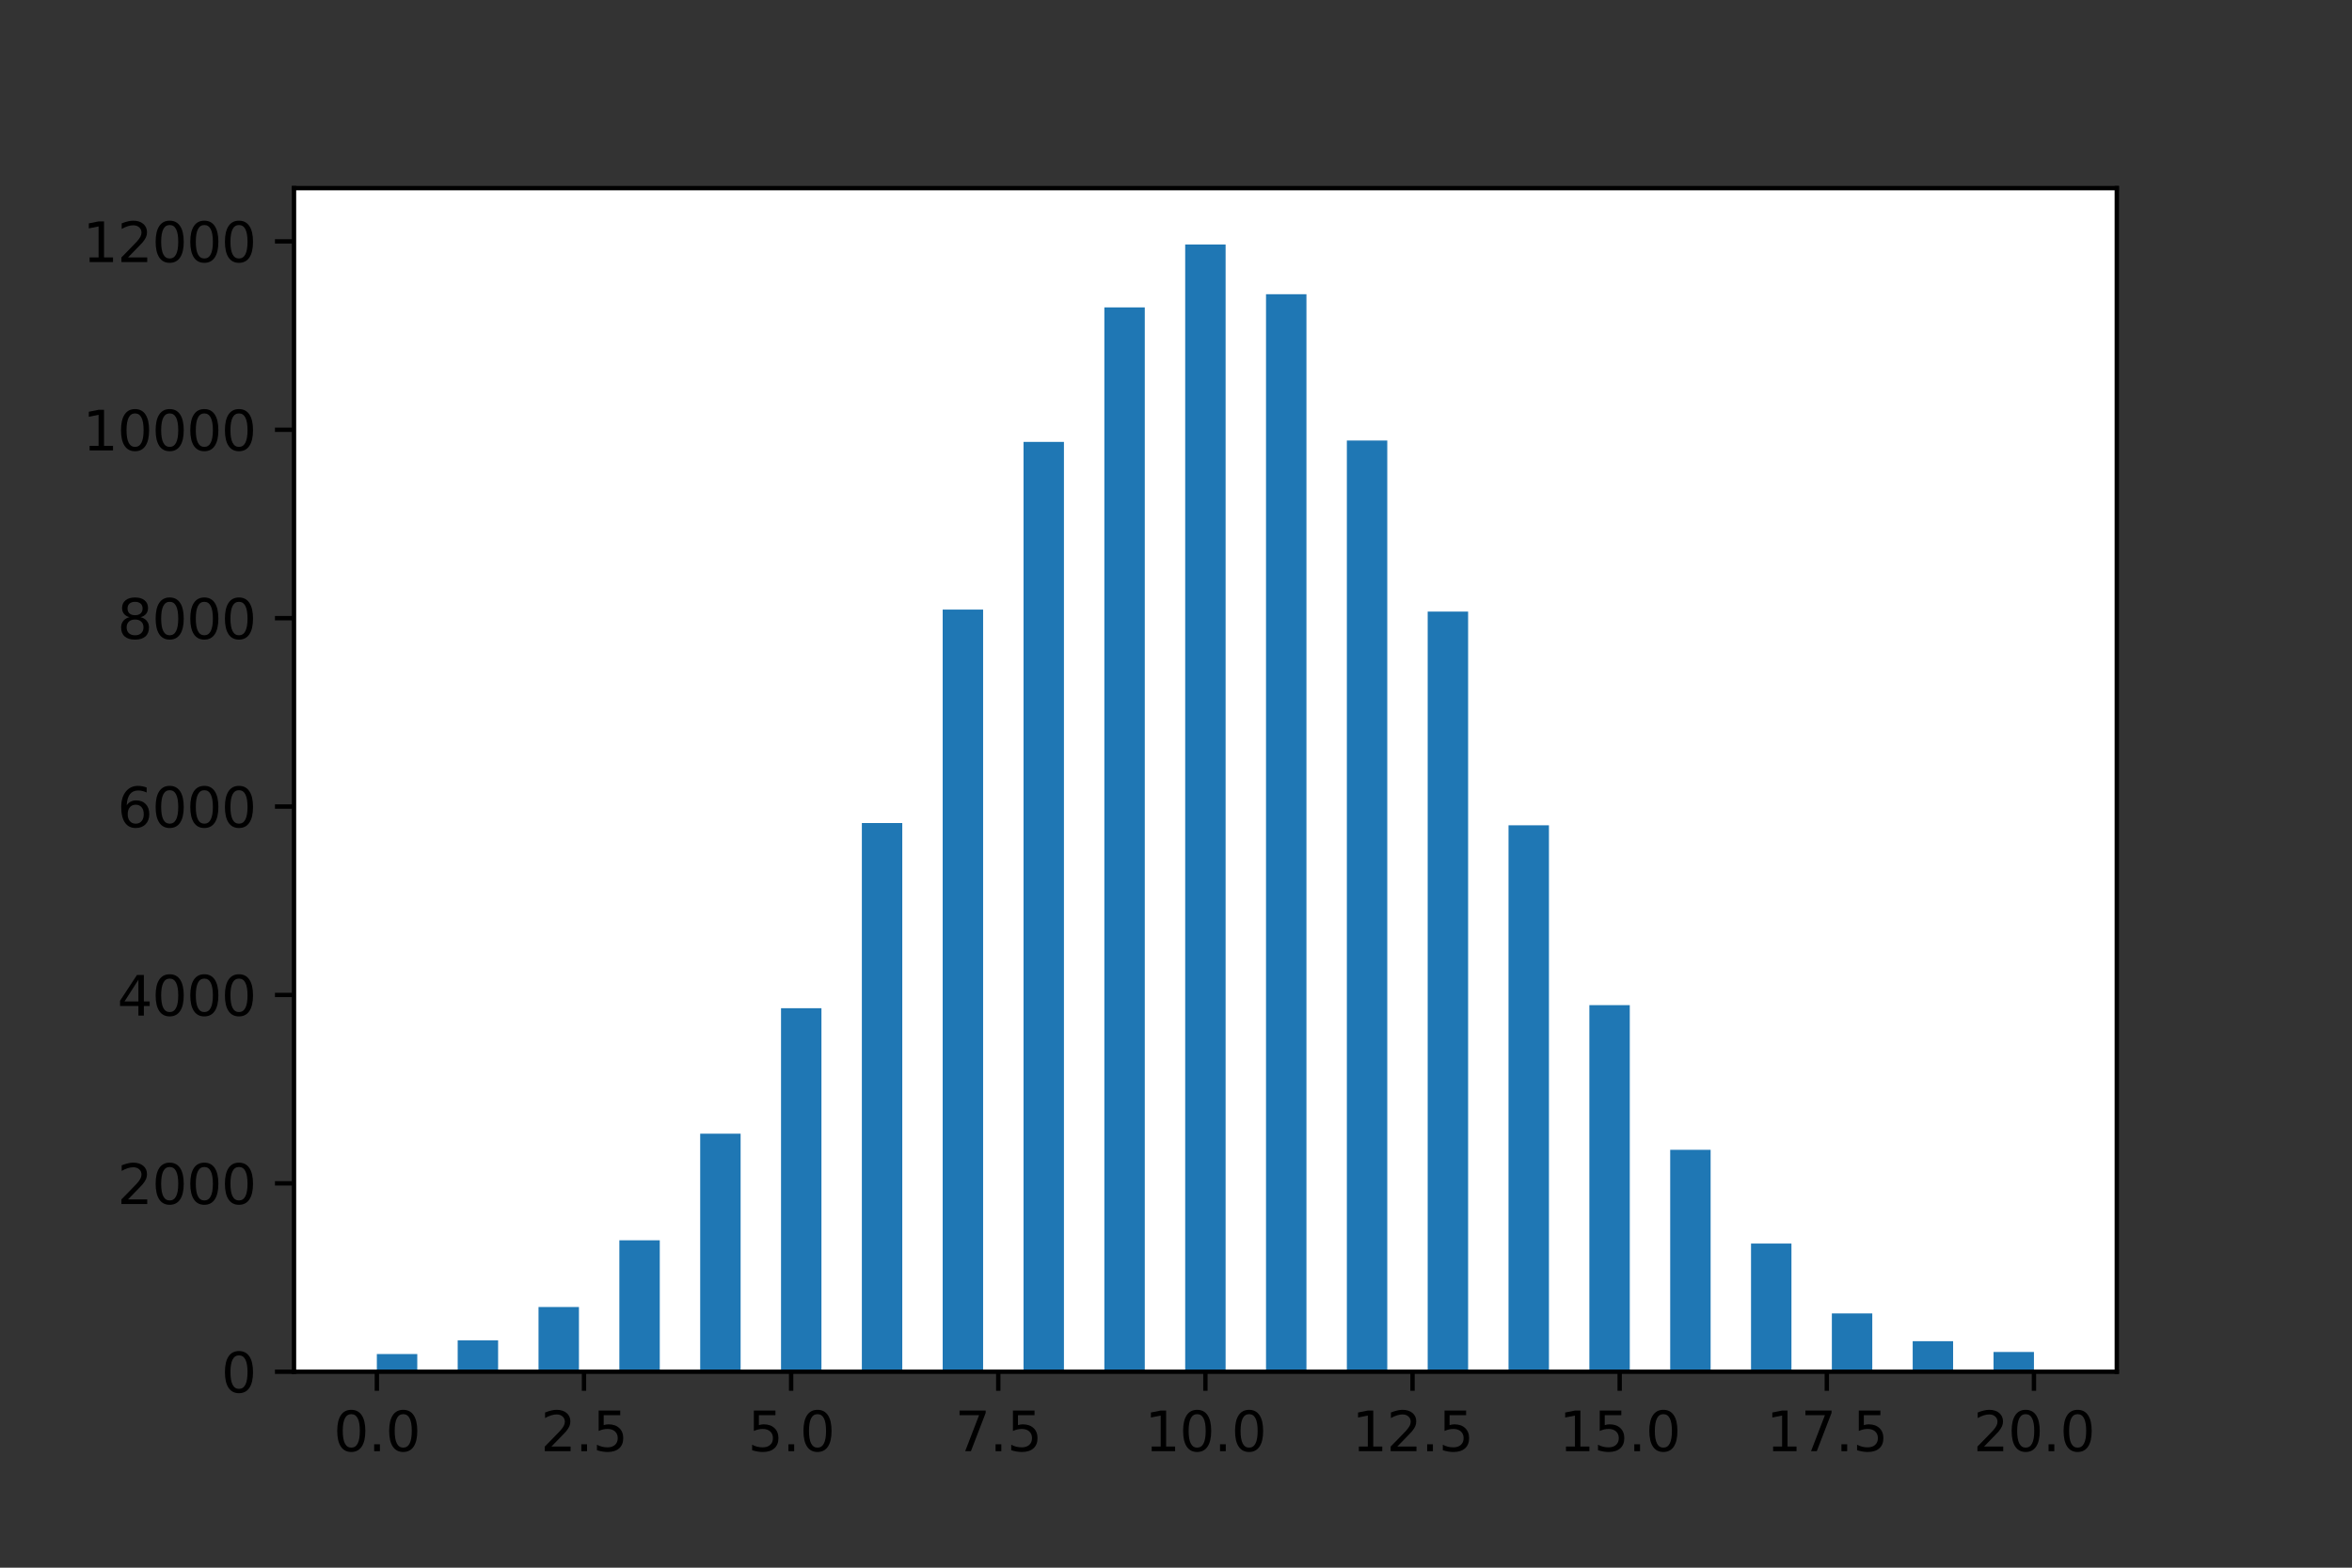 <?xml version="1.0" encoding="utf-8" standalone="no"?>
<!DOCTYPE svg PUBLIC "-//W3C//DTD SVG 1.1//EN"
  "http://www.w3.org/Graphics/SVG/1.1/DTD/svg11.dtd">
<svg height="288pt" version="1.1" viewBox="0 0 432 288" width="432pt" xmlns="http://www.w3.org/2000/svg" xmlns:xlink="http://www.w3.org/1999/xlink">
 <rect x="0" y="0" width="432" height="288" fill="#333333" stroke="none"/>
 <defs>
  <style type="text/css">*{stroke-linecap:butt;stroke-linejoin:round;}</style>
 </defs>
 <g id="figure_1">
  <g id="patch_1">
   <path d="M 0 288 
L 432 288 
L 432 0 
L 0 0 
z
" style="fill:none;"/>
  </g>
  <g id="axes_1">
   <g id="patch_2">
    <path d="M 54 252 
L 388.8 252 
L 388.8 34.56 
L 54 34.56 
z
" style="fill:#ffffff;"/>
   </g>
   <g id="patch_3">
    <path clip-path="url(#pb1b18a8cfa)" d="M 69.218 252 
L 76.642 252 
L 76.642 248.747 
L 69.218 248.747 
z
" style="fill:#1f77b4;"/>
   </g>
   <g id="patch_4">
    <path clip-path="url(#pb1b18a8cfa)" d="M 76.642 252 
L 84.065 252 
L 84.065 252 
L 76.642 252 
z
" style="fill:#1f77b4;"/>
   </g>
   <g id="patch_5">
    <path clip-path="url(#pb1b18a8cfa)" d="M 84.065 252 
L 91.489 252 
L 91.489 246.238 
L 84.065 246.238 
z
" style="fill:#1f77b4;"/>
   </g>
   <g id="patch_6">
    <path clip-path="url(#pb1b18a8cfa)" d="M 91.489 252 
L 98.912 252 
L 98.912 252 
L 91.489 252 
z
" style="fill:#1f77b4;"/>
   </g>
   <g id="patch_7">
    <path clip-path="url(#pb1b18a8cfa)" d="M 98.912 252 
L 106.336 252 
L 106.336 240.112 
L 98.912 240.112 
z
" style="fill:#1f77b4;"/>
   </g>
   <g id="patch_8">
    <path clip-path="url(#pb1b18a8cfa)" d="M 106.336 252 
L 113.759 252 
L 113.759 252 
L 106.336 252 
z
" style="fill:#1f77b4;"/>
   </g>
   <g id="patch_9">
    <path clip-path="url(#pb1b18a8cfa)" d="M 113.759 252 
L 121.183 252 
L 121.183 227.86 
L 113.759 227.86 
z
" style="fill:#1f77b4;"/>
   </g>
   <g id="patch_10">
    <path clip-path="url(#pb1b18a8cfa)" d="M 121.183 252 
L 128.606 252 
L 128.606 252 
L 121.183 252 
z
" style="fill:#1f77b4;"/>
   </g>
   <g id="patch_11">
    <path clip-path="url(#pb1b18a8cfa)" d="M 128.606 252 
L 136.03 252 
L 136.03 208.271 
L 128.606 208.271 
z
" style="fill:#1f77b4;"/>
   </g>
   <g id="patch_12">
    <path clip-path="url(#pb1b18a8cfa)" d="M 136.03 252 
L 143.453 252 
L 143.453 252 
L 136.03 252 
z
" style="fill:#1f77b4;"/>
   </g>
   <g id="patch_13">
    <path clip-path="url(#pb1b18a8cfa)" d="M 143.453 252 
L 150.877 252 
L 150.877 185.221 
L 143.453 185.221 
z
" style="fill:#1f77b4;"/>
   </g>
   <g id="patch_14">
    <path clip-path="url(#pb1b18a8cfa)" d="M 150.877 252 
L 158.3 252 
L 158.3 252 
L 150.877 252 
z
" style="fill:#1f77b4;"/>
   </g>
   <g id="patch_15">
    <path clip-path="url(#pb1b18a8cfa)" d="M 158.3 252 
L 165.724 252 
L 165.724 151.2 
L 158.3 151.2 
z
" style="fill:#1f77b4;"/>
   </g>
   <g id="patch_16">
    <path clip-path="url(#pb1b18a8cfa)" d="M 165.724 252 
L 173.147 252 
L 173.147 252 
L 165.724 252 
z
" style="fill:#1f77b4;"/>
   </g>
   <g id="patch_17">
    <path clip-path="url(#pb1b18a8cfa)" d="M 173.147 252 
L 180.571 252 
L 180.571 111.987 
L 173.147 111.987 
z
" style="fill:#1f77b4;"/>
   </g>
   <g id="patch_18">
    <path clip-path="url(#pb1b18a8cfa)" d="M 180.571 252 
L 187.994 252 
L 187.994 252 
L 180.571 252 
z
" style="fill:#1f77b4;"/>
   </g>
   <g id="patch_19">
    <path clip-path="url(#pb1b18a8cfa)" d="M 187.994 252 
L 195.418 252 
L 195.418 81.185 
L 187.994 81.185 
z
" style="fill:#1f77b4;"/>
   </g>
   <g id="patch_20">
    <path clip-path="url(#pb1b18a8cfa)" d="M 195.418 252 
L 202.841 252 
L 202.841 252 
L 195.418 252 
z
" style="fill:#1f77b4;"/>
   </g>
   <g id="patch_21">
    <path clip-path="url(#pb1b18a8cfa)" d="M 202.841 252 
L 210.265 252 
L 210.265 56.474 
L 202.841 56.474 
z
" style="fill:#1f77b4;"/>
   </g>
   <g id="patch_22">
    <path clip-path="url(#pb1b18a8cfa)" d="M 210.265 252 
L 217.688 252 
L 217.688 252 
L 210.265 252 
z
" style="fill:#1f77b4;"/>
   </g>
   <g id="patch_23">
    <path clip-path="url(#pb1b18a8cfa)" d="M 217.688 252 
L 225.112 252 
L 225.112 44.914 
L 217.688 44.914 
z
" style="fill:#1f77b4;"/>
   </g>
   <g id="patch_24">
    <path clip-path="url(#pb1b18a8cfa)" d="M 225.112 252 
L 232.535 252 
L 232.535 252 
L 225.112 252 
z
" style="fill:#1f77b4;"/>
   </g>
   <g id="patch_25">
    <path clip-path="url(#pb1b18a8cfa)" d="M 232.535 252 
L 239.959 252 
L 239.959 54.051 
L 232.535 54.051 
z
" style="fill:#1f77b4;"/>
   </g>
   <g id="patch_26">
    <path clip-path="url(#pb1b18a8cfa)" d="M 239.959 252 
L 247.382 252 
L 247.382 252 
L 239.959 252 
z
" style="fill:#1f77b4;"/>
   </g>
   <g id="patch_27">
    <path clip-path="url(#pb1b18a8cfa)" d="M 247.382 252 
L 254.806 252 
L 254.806 80.925 
L 247.382 80.925 
z
" style="fill:#1f77b4;"/>
   </g>
   <g id="patch_28">
    <path clip-path="url(#pb1b18a8cfa)" d="M 254.806 252 
L 262.229 252 
L 262.229 252 
L 254.806 252 
z
" style="fill:#1f77b4;"/>
   </g>
   <g id="patch_29">
    <path clip-path="url(#pb1b18a8cfa)" d="M 262.229 252 
L 269.653 252 
L 269.653 112.351 
L 262.229 112.351 
z
" style="fill:#1f77b4;"/>
   </g>
   <g id="patch_30">
    <path clip-path="url(#pb1b18a8cfa)" d="M 269.653 252 
L 277.076 252 
L 277.076 252 
L 269.653 252 
z
" style="fill:#1f77b4;"/>
   </g>
   <g id="patch_31">
    <path clip-path="url(#pb1b18a8cfa)" d="M 277.076 252 
L 284.5 252 
L 284.5 151.615 
L 277.076 151.615 
z
" style="fill:#1f77b4;"/>
   </g>
   <g id="patch_32">
    <path clip-path="url(#pb1b18a8cfa)" d="M 284.5 252 
L 291.923 252 
L 291.923 252 
L 284.5 252 
z
" style="fill:#1f77b4;"/>
   </g>
   <g id="patch_33">
    <path clip-path="url(#pb1b18a8cfa)" d="M 291.923 252 
L 299.347 252 
L 299.347 184.65 
L 291.923 184.65 
z
" style="fill:#1f77b4;"/>
   </g>
   <g id="patch_34">
    <path clip-path="url(#pb1b18a8cfa)" d="M 299.347 252 
L 306.77 252 
L 306.77 252 
L 299.347 252 
z
" style="fill:#1f77b4;"/>
   </g>
   <g id="patch_35">
    <path clip-path="url(#pb1b18a8cfa)" d="M 306.77 252 
L 314.194 252 
L 314.194 211.23 
L 306.77 211.23 
z
" style="fill:#1f77b4;"/>
   </g>
   <g id="patch_36">
    <path clip-path="url(#pb1b18a8cfa)" d="M 314.194 252 
L 321.617 252 
L 321.617 252 
L 314.194 252 
z
" style="fill:#1f77b4;"/>
   </g>
   <g id="patch_37">
    <path clip-path="url(#pb1b18a8cfa)" d="M 321.617 252 
L 329.041 252 
L 329.041 228.448 
L 321.617 228.448 
z
" style="fill:#1f77b4;"/>
   </g>
   <g id="patch_38">
    <path clip-path="url(#pb1b18a8cfa)" d="M 329.041 252 
L 336.464 252 
L 336.464 252 
L 329.041 252 
z
" style="fill:#1f77b4;"/>
   </g>
   <g id="patch_39">
    <path clip-path="url(#pb1b18a8cfa)" d="M 336.464 252 
L 343.888 252 
L 343.888 241.288 
L 336.464 241.288 
z
" style="fill:#1f77b4;"/>
   </g>
   <g id="patch_40">
    <path clip-path="url(#pb1b18a8cfa)" d="M 343.888 252 
L 351.311 252 
L 351.311 252 
L 343.888 252 
z
" style="fill:#1f77b4;"/>
   </g>
   <g id="patch_41">
    <path clip-path="url(#pb1b18a8cfa)" d="M 351.311 252 
L 358.735 252 
L 358.735 246.393 
L 351.311 246.393 
z
" style="fill:#1f77b4;"/>
   </g>
   <g id="patch_42">
    <path clip-path="url(#pb1b18a8cfa)" d="M 358.735 252 
L 366.158 252 
L 366.158 252 
L 358.735 252 
z
" style="fill:#1f77b4;"/>
   </g>
   <g id="patch_43">
    <path clip-path="url(#pb1b18a8cfa)" d="M 366.158 252 
L 373.582 252 
L 373.582 248.366 
L 366.158 248.366 
z
" style="fill:#1f77b4;"/>
   </g>
   <g id="matplotlib.axis_1">
    <g id="xtick_1">
     <g id="line2d_1">
      <defs>
       <path d="M 0 0 
L 0 3.5 
" id="m866413571c" style="stroke:#000000;stroke-width:0.8;"/>
      </defs>
      <g>
       <use style="stroke:#000000;stroke-width:0.8;" x="69.218" xlink:href="#m866413571c" y="252"/>
      </g>
     </g>
     <g id="text_1">
      <!-- 0.0 -->
      <g transform="translate(61.267 266.598)scale(0.1 -0.1)">
       <defs>
        <path d="M 2034 4250 
Q 1547 4250 1301 3770 
Q 1056 3291 1056 2328 
Q 1056 1369 1301 889 
Q 1547 409 2034 409 
Q 2525 409 2770 889 
Q 3016 1369 3016 2328 
Q 3016 3291 2770 3770 
Q 2525 4250 2034 4250 
z
M 2034 4750 
Q 2819 4750 3233 4129 
Q 3647 3509 3647 2328 
Q 3647 1150 3233 529 
Q 2819 -91 2034 -91 
Q 1250 -91 836 529 
Q 422 1150 422 2328 
Q 422 3509 836 4129 
Q 1250 4750 2034 4750 
z
" id="DejaVuSans-30" transform="scale(0.016)"/>
        <path d="M 684 794 
L 1344 794 
L 1344 0 
L 684 0 
L 684 794 
z
" id="DejaVuSans-2e" transform="scale(0.016)"/>
       </defs>
       <use xlink:href="#DejaVuSans-30"/>
       <use x="63.623" xlink:href="#DejaVuSans-2e"/>
       <use x="95.41" xlink:href="#DejaVuSans-30"/>
      </g>
     </g>
    </g>
    <g id="xtick_2">
     <g id="line2d_2">
      <g>
       <use style="stroke:#000000;stroke-width:0.8;" x="107.264" xlink:href="#m866413571c" y="252"/>
      </g>
     </g>
     <g id="text_2">
      <!-- 2.5 -->
      <g transform="translate(99.312 266.598)scale(0.1 -0.1)">
       <defs>
        <path d="M 1228 531 
L 3431 531 
L 3431 0 
L 469 0 
L 469 531 
Q 828 903 1448 1529 
Q 2069 2156 2228 2338 
Q 2531 2678 2651 2914 
Q 2772 3150 2772 3378 
Q 2772 3750 2511 3984 
Q 2250 4219 1831 4219 
Q 1534 4219 1204 4116 
Q 875 4013 500 3803 
L 500 4441 
Q 881 4594 1212 4672 
Q 1544 4750 1819 4750 
Q 2544 4750 2975 4387 
Q 3406 4025 3406 3419 
Q 3406 3131 3298 2873 
Q 3191 2616 2906 2266 
Q 2828 2175 2409 1742 
Q 1991 1309 1228 531 
z
" id="DejaVuSans-32" transform="scale(0.016)"/>
        <path d="M 691 4666 
L 3169 4666 
L 3169 4134 
L 1269 4134 
L 1269 2991 
Q 1406 3038 1543 3061 
Q 1681 3084 1819 3084 
Q 2600 3084 3056 2656 
Q 3513 2228 3513 1497 
Q 3513 744 3044 326 
Q 2575 -91 1722 -91 
Q 1428 -91 1123 -41 
Q 819 9 494 109 
L 494 744 
Q 775 591 1075 516 
Q 1375 441 1709 441 
Q 2250 441 2565 725 
Q 2881 1009 2881 1497 
Q 2881 1984 2565 2268 
Q 2250 2553 1709 2553 
Q 1456 2553 1204 2497 
Q 953 2441 691 2322 
L 691 4666 
z
" id="DejaVuSans-35" transform="scale(0.016)"/>
       </defs>
       <use xlink:href="#DejaVuSans-32"/>
       <use x="63.623" xlink:href="#DejaVuSans-2e"/>
       <use x="95.41" xlink:href="#DejaVuSans-35"/>
      </g>
     </g>
    </g>
    <g id="xtick_3">
     <g id="line2d_3">
      <g>
       <use style="stroke:#000000;stroke-width:0.8;" x="145.309" xlink:href="#m866413571c" y="252"/>
      </g>
     </g>
     <g id="text_3">
      <!-- 5.0 -->
      <g transform="translate(137.358 266.598)scale(0.1 -0.1)">
       <use xlink:href="#DejaVuSans-35"/>
       <use x="63.623" xlink:href="#DejaVuSans-2e"/>
       <use x="95.41" xlink:href="#DejaVuSans-30"/>
      </g>
     </g>
    </g>
    <g id="xtick_4">
     <g id="line2d_4">
      <g>
       <use style="stroke:#000000;stroke-width:0.8;" x="183.355" xlink:href="#m866413571c" y="252"/>
      </g>
     </g>
     <g id="text_4">
      <!-- 7.5 -->
      <g transform="translate(175.403 266.598)scale(0.1 -0.1)">
       <defs>
        <path d="M 525 4666 
L 3525 4666 
L 3525 4397 
L 1831 0 
L 1172 0 
L 2766 4134 
L 525 4134 
L 525 4666 
z
" id="DejaVuSans-37" transform="scale(0.016)"/>
       </defs>
       <use xlink:href="#DejaVuSans-37"/>
       <use x="63.623" xlink:href="#DejaVuSans-2e"/>
       <use x="95.41" xlink:href="#DejaVuSans-35"/>
      </g>
     </g>
    </g>
    <g id="xtick_5">
     <g id="line2d_5">
      <g>
       <use style="stroke:#000000;stroke-width:0.8;" x="221.4" xlink:href="#m866413571c" y="252"/>
      </g>
     </g>
     <g id="text_5">
      <!-- 10.0 -->
      <g transform="translate(210.267 266.598)scale(0.1 -0.1)">
       <defs>
        <path d="M 794 531 
L 1825 531 
L 1825 4091 
L 703 3866 
L 703 4441 
L 1819 4666 
L 2450 4666 
L 2450 531 
L 3481 531 
L 3481 0 
L 794 0 
L 794 531 
z
" id="DejaVuSans-31" transform="scale(0.016)"/>
       </defs>
       <use xlink:href="#DejaVuSans-31"/>
       <use x="63.623" xlink:href="#DejaVuSans-30"/>
       <use x="127.246" xlink:href="#DejaVuSans-2e"/>
       <use x="159.033" xlink:href="#DejaVuSans-30"/>
      </g>
     </g>
    </g>
    <g id="xtick_6">
     <g id="line2d_6">
      <g>
       <use style="stroke:#000000;stroke-width:0.8;" x="259.445" xlink:href="#m866413571c" y="252"/>
      </g>
     </g>
     <g id="text_6">
      <!-- 12.5 -->
      <g transform="translate(248.313 266.598)scale(0.1 -0.1)">
       <use xlink:href="#DejaVuSans-31"/>
       <use x="63.623" xlink:href="#DejaVuSans-32"/>
       <use x="127.246" xlink:href="#DejaVuSans-2e"/>
       <use x="159.033" xlink:href="#DejaVuSans-35"/>
      </g>
     </g>
    </g>
    <g id="xtick_7">
     <g id="line2d_7">
      <g>
       <use style="stroke:#000000;stroke-width:0.8;" x="297.491" xlink:href="#m866413571c" y="252"/>
      </g>
     </g>
     <g id="text_7">
      <!-- 15.0 -->
      <g transform="translate(286.358 266.598)scale(0.1 -0.1)">
       <use xlink:href="#DejaVuSans-31"/>
       <use x="63.623" xlink:href="#DejaVuSans-35"/>
       <use x="127.246" xlink:href="#DejaVuSans-2e"/>
       <use x="159.033" xlink:href="#DejaVuSans-30"/>
      </g>
     </g>
    </g>
    <g id="xtick_8">
     <g id="line2d_8">
      <g>
       <use style="stroke:#000000;stroke-width:0.8;" x="335.536" xlink:href="#m866413571c" y="252"/>
      </g>
     </g>
     <g id="text_8">
      <!-- 17.5 -->
      <g transform="translate(324.404 266.598)scale(0.1 -0.1)">
       <use xlink:href="#DejaVuSans-31"/>
       <use x="63.623" xlink:href="#DejaVuSans-37"/>
       <use x="127.246" xlink:href="#DejaVuSans-2e"/>
       <use x="159.033" xlink:href="#DejaVuSans-35"/>
      </g>
     </g>
    </g>
    <g id="xtick_9">
     <g id="line2d_9">
      <g>
       <use style="stroke:#000000;stroke-width:0.8;" x="373.582" xlink:href="#m866413571c" y="252"/>
      </g>
     </g>
     <g id="text_9">
      <!-- 20.0 -->
      <g transform="translate(362.449 266.598)scale(0.1 -0.1)">
       <use xlink:href="#DejaVuSans-32"/>
       <use x="63.623" xlink:href="#DejaVuSans-30"/>
       <use x="127.246" xlink:href="#DejaVuSans-2e"/>
       <use x="159.033" xlink:href="#DejaVuSans-30"/>
      </g>
     </g>
    </g>
   </g>
   <g id="matplotlib.axis_2">
    <g id="ytick_1">
     <g id="line2d_10">
      <defs>
       <path d="M 0 0 
L -3.5 0 
" id="m7aaa92f8bd" style="stroke:#000000;stroke-width:0.8;"/>
      </defs>
      <g>
       <use style="stroke:#000000;stroke-width:0.8;" x="54" xlink:href="#m7aaa92f8bd" y="252"/>
      </g>
     </g>
     <g id="text_10">
      <!-- 0 -->
      <g transform="translate(40.638 255.799)scale(0.1 -0.1)">
       <use xlink:href="#DejaVuSans-30"/>
      </g>
     </g>
    </g>
    <g id="ytick_2">
     <g id="line2d_11">
      <g>
       <use style="stroke:#000000;stroke-width:0.8;" x="54" xlink:href="#m7aaa92f8bd" y="217.391"/>
      </g>
     </g>
     <g id="text_11">
      <!-- 2000 -->
      <g transform="translate(21.55 221.19)scale(0.1 -0.1)">
       <use xlink:href="#DejaVuSans-32"/>
       <use x="63.623" xlink:href="#DejaVuSans-30"/>
       <use x="127.246" xlink:href="#DejaVuSans-30"/>
       <use x="190.869" xlink:href="#DejaVuSans-30"/>
      </g>
     </g>
    </g>
    <g id="ytick_3">
     <g id="line2d_12">
      <g>
       <use style="stroke:#000000;stroke-width:0.8;" x="54" xlink:href="#m7aaa92f8bd" y="182.781"/>
      </g>
     </g>
     <g id="text_12">
      <!-- 4000 -->
      <g transform="translate(21.55 186.58)scale(0.1 -0.1)">
       <defs>
        <path d="M 2419 4116 
L 825 1625 
L 2419 1625 
L 2419 4116 
z
M 2253 4666 
L 3047 4666 
L 3047 1625 
L 3713 1625 
L 3713 1100 
L 3047 1100 
L 3047 0 
L 2419 0 
L 2419 1100 
L 313 1100 
L 313 1709 
L 2253 4666 
z
" id="DejaVuSans-34" transform="scale(0.016)"/>
       </defs>
       <use xlink:href="#DejaVuSans-34"/>
       <use x="63.623" xlink:href="#DejaVuSans-30"/>
       <use x="127.246" xlink:href="#DejaVuSans-30"/>
       <use x="190.869" xlink:href="#DejaVuSans-30"/>
      </g>
     </g>
    </g>
    <g id="ytick_4">
     <g id="line2d_13">
      <g>
       <use style="stroke:#000000;stroke-width:0.8;" x="54" xlink:href="#m7aaa92f8bd" y="148.172"/>
      </g>
     </g>
     <g id="text_13">
      <!-- 6000 -->
      <g transform="translate(21.55 151.971)scale(0.1 -0.1)">
       <defs>
        <path d="M 2113 2584 
Q 1688 2584 1439 2293 
Q 1191 2003 1191 1497 
Q 1191 994 1439 701 
Q 1688 409 2113 409 
Q 2538 409 2786 701 
Q 3034 994 3034 1497 
Q 3034 2003 2786 2293 
Q 2538 2584 2113 2584 
z
M 3366 4563 
L 3366 3988 
Q 3128 4100 2886 4159 
Q 2644 4219 2406 4219 
Q 1781 4219 1451 3797 
Q 1122 3375 1075 2522 
Q 1259 2794 1537 2939 
Q 1816 3084 2150 3084 
Q 2853 3084 3261 2657 
Q 3669 2231 3669 1497 
Q 3669 778 3244 343 
Q 2819 -91 2113 -91 
Q 1303 -91 875 529 
Q 447 1150 447 2328 
Q 447 3434 972 4092 
Q 1497 4750 2381 4750 
Q 2619 4750 2861 4703 
Q 3103 4656 3366 4563 
z
" id="DejaVuSans-36" transform="scale(0.016)"/>
       </defs>
       <use xlink:href="#DejaVuSans-36"/>
       <use x="63.623" xlink:href="#DejaVuSans-30"/>
       <use x="127.246" xlink:href="#DejaVuSans-30"/>
       <use x="190.869" xlink:href="#DejaVuSans-30"/>
      </g>
     </g>
    </g>
    <g id="ytick_5">
     <g id="line2d_14">
      <g>
       <use style="stroke:#000000;stroke-width:0.8;" x="54" xlink:href="#m7aaa92f8bd" y="113.562"/>
      </g>
     </g>
     <g id="text_14">
      <!-- 8000 -->
      <g transform="translate(21.55 117.361)scale(0.1 -0.1)">
       <defs>
        <path d="M 2034 2216 
Q 1584 2216 1326 1975 
Q 1069 1734 1069 1313 
Q 1069 891 1326 650 
Q 1584 409 2034 409 
Q 2484 409 2743 651 
Q 3003 894 3003 1313 
Q 3003 1734 2745 1975 
Q 2488 2216 2034 2216 
z
M 1403 2484 
Q 997 2584 770 2862 
Q 544 3141 544 3541 
Q 544 4100 942 4425 
Q 1341 4750 2034 4750 
Q 2731 4750 3128 4425 
Q 3525 4100 3525 3541 
Q 3525 3141 3298 2862 
Q 3072 2584 2669 2484 
Q 3125 2378 3379 2068 
Q 3634 1759 3634 1313 
Q 3634 634 3220 271 
Q 2806 -91 2034 -91 
Q 1263 -91 848 271 
Q 434 634 434 1313 
Q 434 1759 690 2068 
Q 947 2378 1403 2484 
z
M 1172 3481 
Q 1172 3119 1398 2916 
Q 1625 2713 2034 2713 
Q 2441 2713 2670 2916 
Q 2900 3119 2900 3481 
Q 2900 3844 2670 4047 
Q 2441 4250 2034 4250 
Q 1625 4250 1398 4047 
Q 1172 3844 1172 3481 
z
" id="DejaVuSans-38" transform="scale(0.016)"/>
       </defs>
       <use xlink:href="#DejaVuSans-38"/>
       <use x="63.623" xlink:href="#DejaVuSans-30"/>
       <use x="127.246" xlink:href="#DejaVuSans-30"/>
       <use x="190.869" xlink:href="#DejaVuSans-30"/>
      </g>
     </g>
    </g>
    <g id="ytick_6">
     <g id="line2d_15">
      <g>
       <use style="stroke:#000000;stroke-width:0.8;" x="54" xlink:href="#m7aaa92f8bd" y="78.953"/>
      </g>
     </g>
     <g id="text_15">
      <!-- 10000 -->
      <g transform="translate(15.188 82.752)scale(0.1 -0.1)">
       <use xlink:href="#DejaVuSans-31"/>
       <use x="63.623" xlink:href="#DejaVuSans-30"/>
       <use x="127.246" xlink:href="#DejaVuSans-30"/>
       <use x="190.869" xlink:href="#DejaVuSans-30"/>
       <use x="254.492" xlink:href="#DejaVuSans-30"/>
      </g>
     </g>
    </g>
    <g id="ytick_7">
     <g id="line2d_16">
      <g>
       <use style="stroke:#000000;stroke-width:0.8;" x="54" xlink:href="#m7aaa92f8bd" y="44.343"/>
      </g>
     </g>
     <g id="text_16">
      <!-- 12000 -->
      <g transform="translate(15.188 48.142)scale(0.1 -0.1)">
       <use xlink:href="#DejaVuSans-31"/>
       <use x="63.623" xlink:href="#DejaVuSans-32"/>
       <use x="127.246" xlink:href="#DejaVuSans-30"/>
       <use x="190.869" xlink:href="#DejaVuSans-30"/>
       <use x="254.492" xlink:href="#DejaVuSans-30"/>
      </g>
     </g>
    </g>
   </g>
   <g id="patch_44">
    <path d="M 54 252 
L 54 34.56 
" style="fill:none;stroke:#000000;stroke-linecap:square;stroke-linejoin:miter;stroke-width:0.8;"/>
   </g>
   <g id="patch_45">
    <path d="M 388.8 252 
L 388.8 34.56 
" style="fill:none;stroke:#000000;stroke-linecap:square;stroke-linejoin:miter;stroke-width:0.8;"/>
   </g>
   <g id="patch_46">
    <path d="M 54 252 
L 388.8 252 
" style="fill:none;stroke:#000000;stroke-linecap:square;stroke-linejoin:miter;stroke-width:0.8;"/>
   </g>
   <g id="patch_47">
    <path d="M 54 34.56 
L 388.8 34.56 
" style="fill:none;stroke:#000000;stroke-linecap:square;stroke-linejoin:miter;stroke-width:0.8;"/>
   </g>
  </g>
 </g>
 <defs>
  <clipPath id="pb1b18a8cfa">
   <rect height="217.44" width="334.8" x="54" y="34.56"/>
  </clipPath>
 </defs>
</svg>
